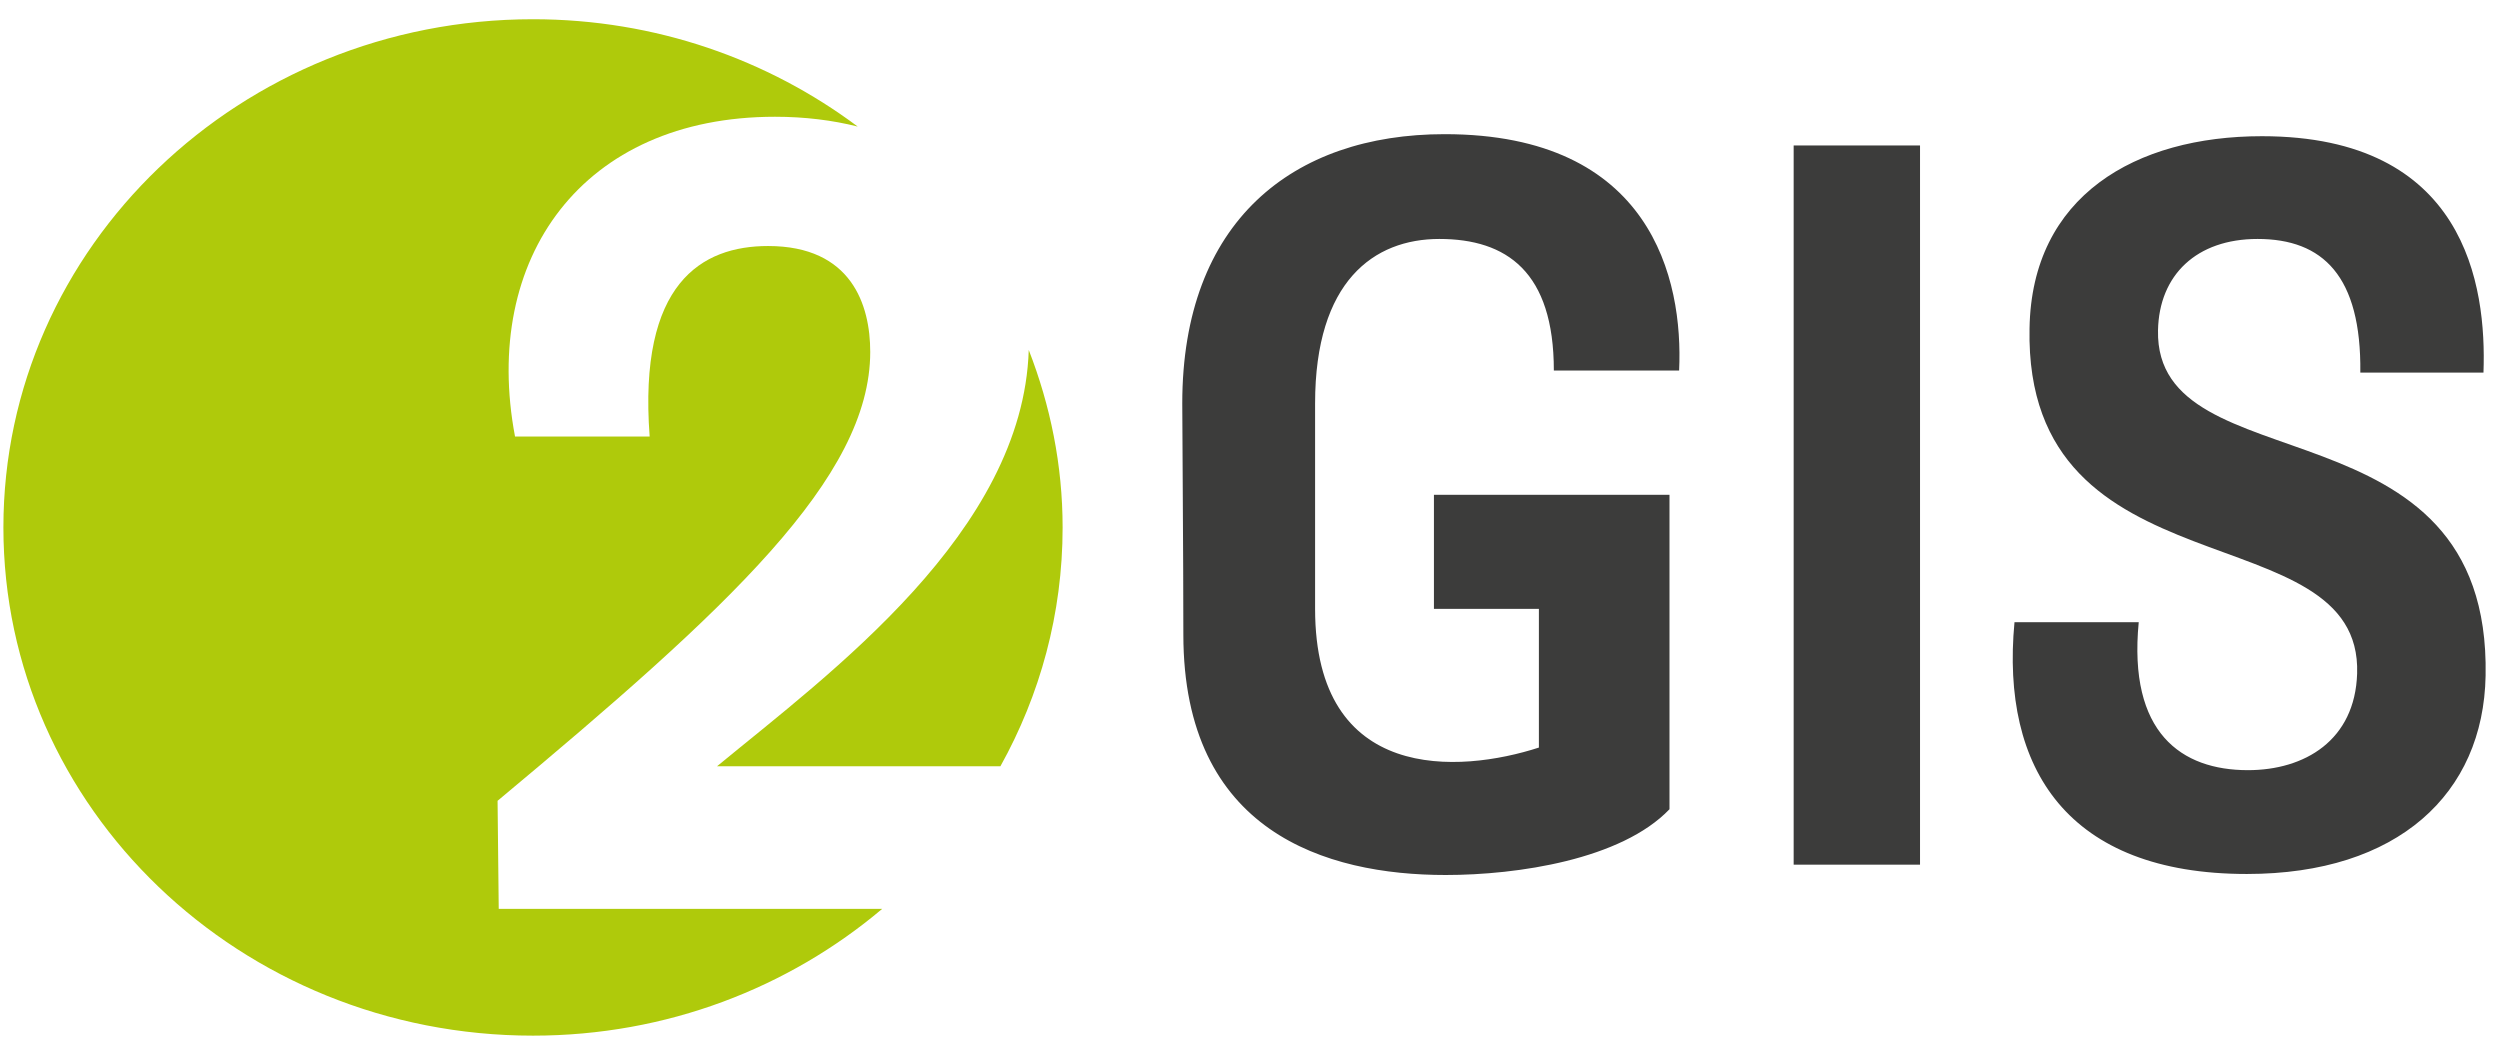 <svg width="108" height="45" viewBox="0 0 108 45" fill="none" xmlns="http://www.w3.org/2000/svg">
<g clip-path="url(#clip0_353_2705)">
<path d="M45.905 22.786C45.905 20.086 45.373 17.51 44.442 15.119C44.194 22.983 35.865 29.074 30.974 33.104H43.217C44.929 30.026 45.905 26.516 45.905 22.786ZM37.054 5.468C33.179 2.571 28.32 0.831 23.025 0.831C10.39 0.831 0.147 10.66 0.147 22.786C0.147 34.911 10.39 44.74 23.025 44.74C28.813 44.74 34.082 42.664 38.109 39.264H21.545L21.495 34.595C31.476 26.27 37.594 20.639 37.594 15.2C37.594 13.179 36.791 10.628 33.182 10.628C30.323 10.628 27.565 12.218 28.065 18.858H22.249C20.793 11.159 25.157 5.044 33.482 5.044C34.77 5.044 35.966 5.194 37.054 5.468Z" fill="#AFCA0B"/>
<path d="M67.126 16.006H72.538C72.722 12.055 71.336 5.796 62.409 5.796C55.841 5.796 51.074 9.57 51.074 17.426C51.074 18.491 51.121 23.995 51.121 27.414C51.121 35.935 57.274 37.8 62.454 37.8C65.554 37.8 70.04 37.134 72.122 34.959V21.376H61.946V26.304H66.48V32.295C63.056 33.404 56.812 33.85 56.812 26.304V17.426C56.812 12.144 59.356 10.323 62.176 10.323C65.092 10.323 67.126 11.744 67.126 16.006ZM107.378 29.19C107.612 17.027 93.088 21.066 93.226 14.274C93.272 11.878 94.892 10.323 97.528 10.323C100.348 10.323 102.014 11.922 101.966 16.095H107.286C107.426 12.32 106.502 5.884 97.714 5.884C92.256 5.884 87.768 8.46 87.676 14.186C87.444 25.859 102.06 22.043 101.828 29.099C101.736 31.984 99.562 33.271 97.11 33.271C94.244 33.271 91.93 31.674 92.393 26.88H87.026C86.426 33.227 89.341 37.756 97.065 37.756C103.586 37.756 107.286 34.292 107.378 29.19ZM82.945 37.355H77.486V6.284H82.945V37.355ZM82.945 37.355H77.486V6.284H82.945V37.355Z" fill="#3C3C3B"/>
</g>
<defs>
<clipPath id="clip0_353_2705">
<rect width="107.233" height="43.909" fill="white" transform="translate(0.147 0.831)"/>
</clipPath>
</defs>
</svg>
